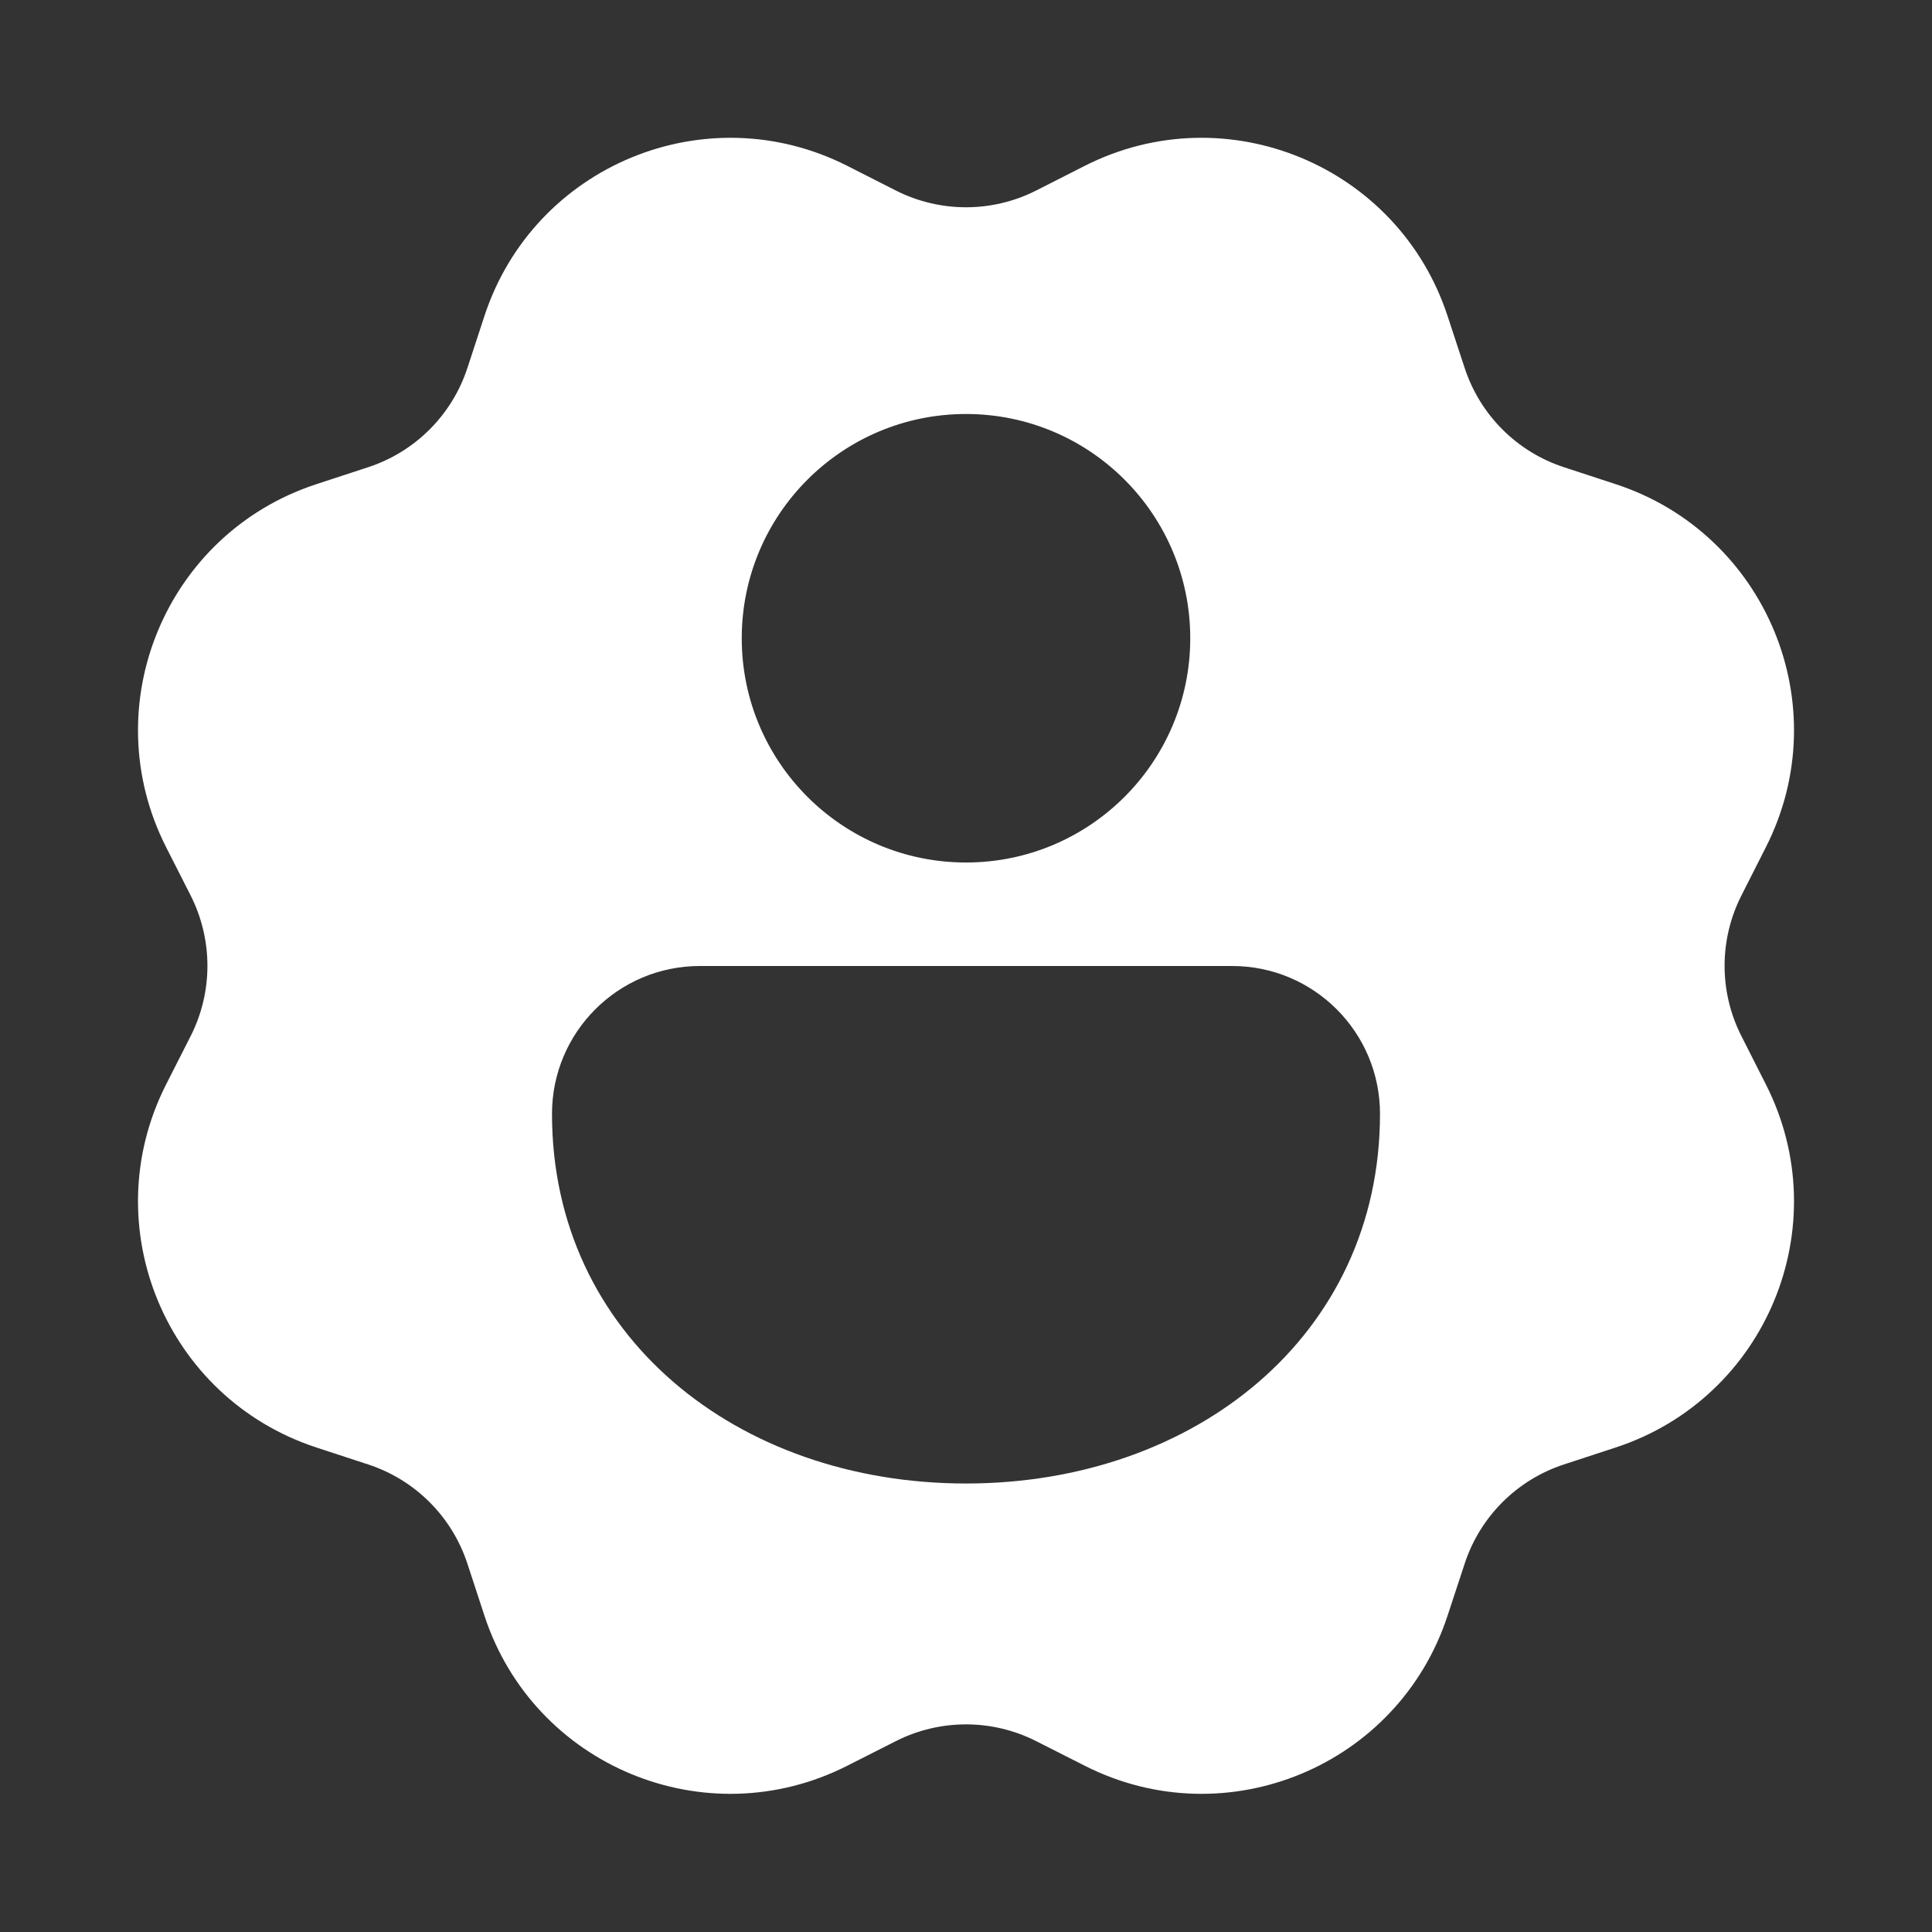 <svg width="28" height="28" viewBox="0 0 28 28" fill="none" xmlns="http://www.w3.org/2000/svg">
<rect x="0" y="0" width="28" height="28" fill="#333333" stroke="none"/>
<path d="M12.278 2.403C10.228 1.365 7.735 2.398 7.02 4.582L6.774 5.333C6.551 6.014 6.017 6.548 5.336 6.771L4.585 7.017C2.401 7.732 1.368 10.225 2.406 12.275L2.764 12.98C3.087 13.62 3.087 14.375 2.764 15.014L2.406 15.719C1.368 17.769 2.401 20.262 4.585 20.978L5.336 21.224C6.017 21.447 6.551 21.981 6.774 22.662L7.02 23.413C7.735 25.597 10.228 26.63 12.278 25.591L12.983 25.234C13.623 24.91 14.378 24.91 15.017 25.234L15.722 25.591C17.772 26.63 20.265 25.597 20.98 23.413L21.227 22.662C21.45 21.981 21.984 21.447 22.665 21.224L23.416 20.978C25.6 20.262 26.632 17.769 25.594 15.719L25.237 15.014C24.913 14.375 24.913 13.62 25.237 12.98L25.594 12.275C26.632 10.225 25.6 7.732 23.416 7.017L22.665 6.771C21.984 6.548 21.45 6.014 21.227 5.333L20.98 4.582C20.265 2.398 17.772 1.365 15.722 2.403L15.017 2.761C14.378 3.085 13.623 3.085 12.983 2.761L12.278 2.403ZM14 12.5C12.205 12.5 10.75 11.045 10.75 9.25C10.75 7.455 12.205 6 14 6C15.795 6 17.25 7.455 17.25 9.25C17.25 11.045 15.795 12.5 14 12.5ZM20 16.143C20 19.357 17.314 21.5 14 21.5C10.686 21.5 8 19.357 8 16.143C8 14.959 8.959 14 10.143 14H17.857C19.041 14 20 14.959 20 16.143Z" fill="#ffffff"/>
</svg>
